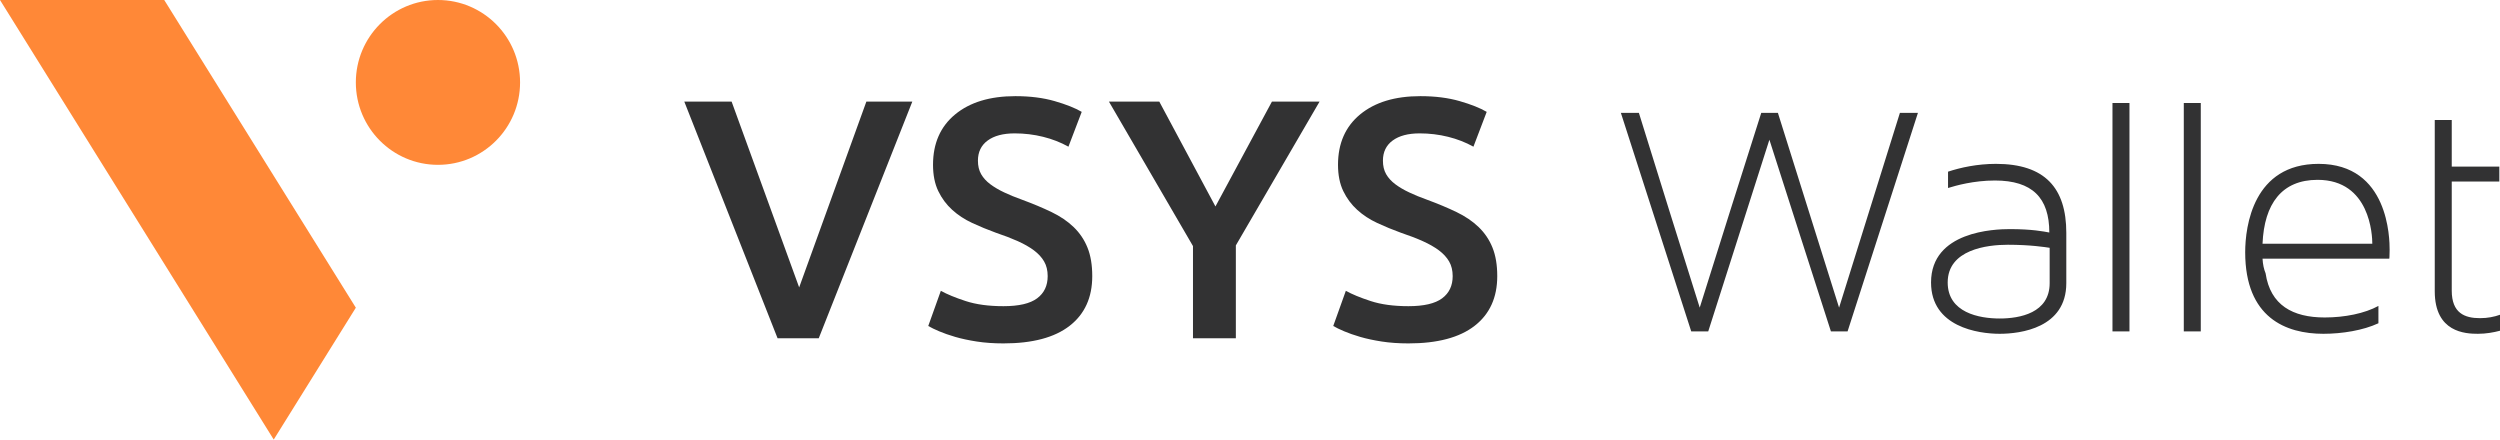<?xml version="1.0" encoding="UTF-8"?>
<svg width="182px" height="32px" viewBox="0 0 182 32" version="1.1" xmlns="http://www.w3.org/2000/svg" xmlns:xlink="http://www.w3.org/1999/xlink">
    <!-- Generator: Sketch 52.2 (67145) - http://www.bohemiancoding.com/sketch -->
    <title>VSYS_Wallet_Logo</title>
    <desc>Created with Sketch.</desc>
    <g id="Page-1" stroke="none" stroke-width="1" fill="none" fill-rule="evenodd">
        <g id="31A_Sign_up_Logo" transform="translate(-634, -50)">
            <g id="VSYS_Wallet_Logo" transform="translate(634, 50)">
                <path d="M0,-4e-05 L11.956,-4e-05 L25.905,22.4 L19.927,32 L0,-4e-05 Z M37.861,6 C37.861,9.314 35.184,12 31.883,12 C28.582,12 25.905,9.314 25.905,6 C25.905,2.686 28.582,2.66453526e-15 31.883,2.66453526e-15 C35.184,2.66453526e-15 37.861,2.686 37.861,6 Z" id="Shape" fill="#FF8837"></path>
                <path d="M56.608,24.627 L49.817,7.398 L53.262,7.398 L58.179,20.923 L63.071,7.398 L66.416,7.398 L59.604,24.627 L56.608,24.627 Z M73.051,22.29 C74.174,22.29 74.991,22.1 75.503,21.718 C76.015,21.337 76.271,20.798 76.271,20.102 C76.271,19.688 76.185,19.332 76.011,19.033 C75.838,18.735 75.59,18.466 75.268,18.225 C74.946,17.985 74.554,17.761 74.091,17.554 C73.629,17.347 73.101,17.144 72.506,16.945 C71.912,16.729 71.338,16.493 70.785,16.236 C70.231,15.979 69.744,15.661 69.323,15.279 C68.902,14.898 68.563,14.442 68.307,13.912 C68.051,13.381 67.924,12.743 67.924,11.997 C67.924,10.44 68.46,9.217 69.534,8.33 C70.607,7.444 72.068,7 73.918,7 C74.991,7 75.945,7.12 76.779,7.361 C77.613,7.601 78.269,7.862 78.749,8.144 L77.782,10.679 C77.221,10.365 76.606,10.125 75.937,9.959 C75.268,9.793 74.578,9.71 73.869,9.71 C73.026,9.71 72.37,9.884 71.899,10.232 C71.428,10.58 71.193,11.069 71.193,11.699 C71.193,12.08 71.271,12.407 71.428,12.681 C71.585,12.954 71.808,13.199 72.097,13.414 C72.386,13.63 72.725,13.829 73.113,14.011 C73.501,14.194 73.926,14.368 74.389,14.533 C75.197,14.831 75.92,15.134 76.556,15.441 C77.192,15.748 77.728,16.112 78.166,16.535 C78.603,16.957 78.938,17.454 79.169,18.026 C79.401,18.598 79.516,19.29 79.516,20.102 C79.516,21.66 78.967,22.866 77.869,23.72 C76.771,24.573 75.165,25 73.051,25 C72.341,25 71.693,24.954 71.107,24.863 C70.52,24.772 70,24.66 69.546,24.528 C69.092,24.395 68.7,24.258 68.369,24.117 C68.039,23.977 67.775,23.848 67.577,23.732 L68.493,21.171 C68.939,21.42 69.542,21.669 70.301,21.917 C71.061,22.166 71.977,22.29 73.051,22.29 Z M88.484,15.03 L92.596,7.398 L96.064,7.398 L89.97,17.865 L89.97,24.627 L86.849,24.627 L86.849,17.914 L80.731,7.398 L84.397,7.398 L88.484,15.03 Z M102.535,22.29 C103.658,22.29 104.475,22.1 104.987,21.718 C105.499,21.337 105.755,20.798 105.755,20.102 C105.755,19.688 105.668,19.332 105.495,19.033 C105.321,18.735 105.074,18.466 104.752,18.225 C104.43,17.985 104.037,17.761 103.575,17.554 C103.113,17.347 102.584,17.144 101.99,16.945 C101.395,16.729 100.821,16.493 100.268,16.236 C99.715,15.979 99.228,15.661 98.807,15.279 C98.386,14.898 98.047,14.442 97.791,13.912 C97.535,13.381 97.407,12.743 97.407,11.997 C97.407,10.44 97.944,9.217 99.017,8.33 C100.09,7.444 101.552,7 103.402,7 C104.475,7 105.428,7.12 106.263,7.361 C107.097,7.601 107.753,7.862 108.232,8.144 L107.266,10.679 C106.704,10.365 106.089,10.125 105.42,9.959 C104.752,9.793 104.062,9.71 103.352,9.71 C102.51,9.71 101.854,9.884 101.383,10.232 C100.912,10.58 100.677,11.069 100.677,11.699 C100.677,12.08 100.755,12.407 100.912,12.681 C101.069,12.954 101.292,13.199 101.581,13.414 C101.87,13.63 102.208,13.829 102.597,14.011 C102.984,14.194 103.41,14.368 103.872,14.533 C104.681,14.831 105.404,15.134 106.04,15.441 C106.675,15.748 107.212,16.112 107.65,16.535 C108.087,16.957 108.422,17.454 108.653,18.026 C108.884,18.598 109,19.29 109,20.102 C109,21.66 108.451,22.866 107.353,23.72 C106.254,24.573 104.648,25 102.535,25 C101.824,25 101.176,24.954 100.59,24.863 C100.004,24.772 99.483,24.66 99.03,24.528 C98.575,24.395 98.183,24.258 97.853,24.117 C97.522,23.977 97.258,23.848 97.06,23.732 L97.977,21.171 C98.423,21.42 99.025,21.669 99.785,21.917 C100.544,22.166 101.461,22.29 102.535,22.29 Z" id="VSYS" fill="#323233"></path>
                <path d="M128.812,10.172 L124.359,24.127 L123.122,24.127 L118,8.218 L119.311,8.218 C120.771,12.943 122.256,17.669 123.74,22.395 C125.225,17.669 126.709,12.943 128.219,8.218 L129.431,8.218 L133.885,22.395 L138.313,8.218 L139.625,8.218 L134.503,24.127 L133.291,24.127 C131.806,19.475 130.297,14.848 128.812,10.172 Z M145.306,11.929 C148.869,11.929 150.427,13.686 150.427,16.952 L150.427,20.613 C150.427,23.879 147.087,24.3 145.578,24.3 C144.019,24.3 140.58,23.805 140.58,20.564 C140.58,16.828 145.207,16.679 146.32,16.679 C147.928,16.679 148.794,16.853 149.19,16.927 C149.19,14.403 147.953,13.141 145.232,13.141 C143.673,13.141 142.386,13.512 141.817,13.686 L141.817,12.498 C142.708,12.201 143.945,11.929 145.306,11.929 Z M149.215,20.613 L149.215,18.04 C148.893,17.991 147.805,17.818 146.172,17.818 C144.662,17.818 141.792,18.164 141.792,20.564 C141.792,22.766 144.093,23.187 145.578,23.187 C147.038,23.187 149.215,22.791 149.215,20.613 Z M155.025,24.127 L153.788,24.127 L153.788,7.5 L155.025,7.5 L155.025,24.127 Z M160.217,24.127 L158.98,24.127 L158.98,7.5 L160.217,7.5 L160.217,24.127 Z M168.794,11.929 C173.916,11.929 173.965,17.397 173.965,18.189 C173.965,18.733 173.941,18.807 173.941,18.832 L164.712,18.832 C164.737,19.253 164.811,19.599 164.935,19.896 C165.281,22.222 166.914,23.112 169.24,23.112 C170.699,23.112 172.159,22.815 173.149,22.271 L173.149,23.533 C172.036,24.053 170.502,24.3 169.141,24.3 C166.419,24.3 163.45,23.137 163.45,18.362 C163.45,16.457 164.044,11.929 168.794,11.929 Z M168.72,13.092 C166.122,13.092 164.836,14.824 164.712,17.743 L172.704,17.743 C172.704,17.149 172.555,13.092 168.72,13.092 Z M180.541,23.162 C181.11,23.162 181.58,23.063 182.001,22.914 L182.001,24.077 C181.53,24.201 180.986,24.3 180.392,24.3 C179.477,24.3 177.25,24.201 177.25,21.207 L177.25,13.215 L177.25,12.127 L177.25,8.737 L178.487,8.737 L178.487,12.127 L181.951,12.127 L181.951,13.215 L178.487,13.215 L178.487,21.158 C178.487,22.791 179.427,23.162 180.541,23.162 Z" id="Wallet" fill="#323233"></path>
            </g>
        </g>
    </g>
</svg>